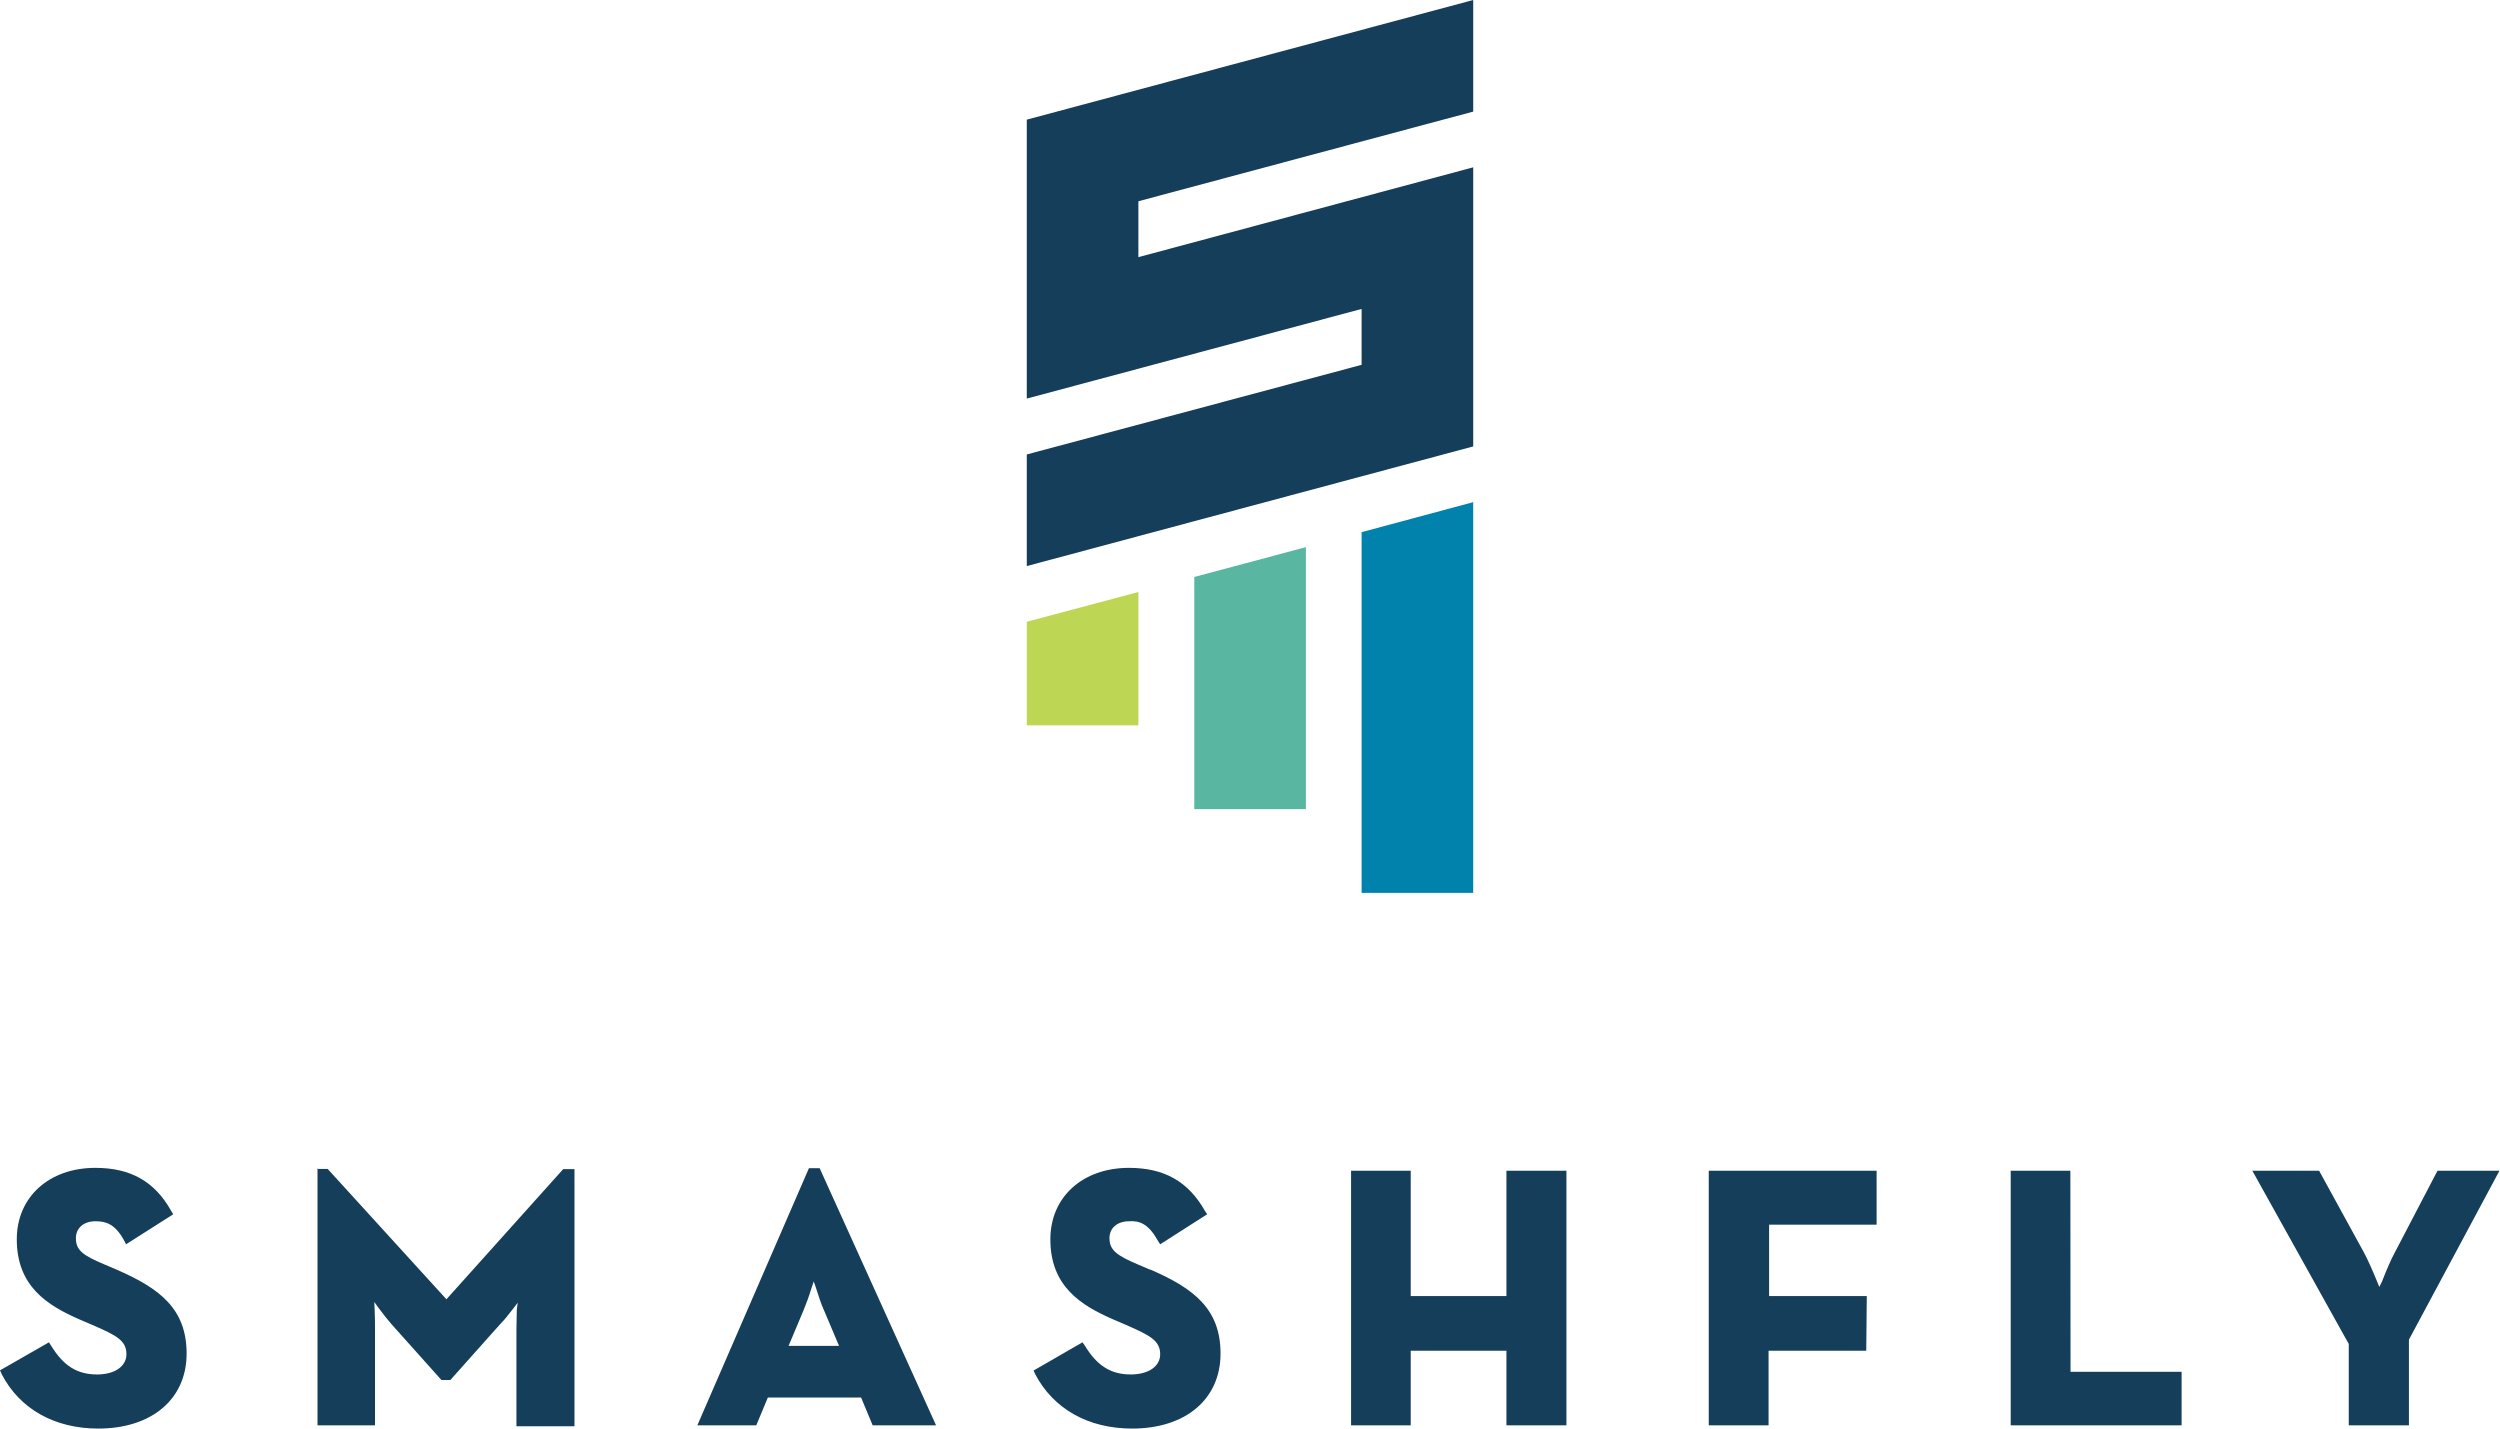 <svg xmlns="http://www.w3.org/2000/svg" viewBox="0 0 140 80"><path class="s" fill="#143E5A" d="M82.5 6.25V0l-25 6.7v15.62l18.75-5.02v3.13L57.5 25.45v6.25l25-6.7V9.37L63.75 14.4v-3.13z"/><path class="s" fill="#BDD755" d="M63.75 33.15l-6.25 1.67v5.8h6.25z"/><path class="s" fill="#59B6A0" d="M73.13 30.64l-6.25 1.67v13h6.25z"/><path class="s" fill="#0082AC" d="M82.5 50h-6.25V29.8l6.25-1.68z"/><path class="smashfly" fill="#143E5A" d="M6.53 71.1l-.7-.3c-1.2-.5-1.58-.8-1.58-1.46 0-.57.43-.95 1.1-.95.58 0 1.08.15 1.58 1.04l.13.25L9.7 68l-.12-.2c-.92-1.64-2.27-2.4-4.24-2.4-2.6 0-4.4 1.64-4.4 4 0 2.63 1.7 3.7 3.54 4.5l.7.3c1.33.58 1.9.86 1.9 1.64 0 .67-.65 1.13-1.64 1.13-1.12 0-1.88-.48-2.57-1.6l-.13-.2L0 76.74l.1.22C1.1 78.9 3.06 80 5.5 80c3 0 4.95-1.65 4.95-4.2 0-2.5-1.5-3.65-3.92-4.7m11.25-5.68v14.4H21V74.4c0-.28 0-.64-.02-1.07l-.02-.42.26.36c.26.35.5.65.7.88l2.8 3.13h.5l2.8-3.14c.2-.2.45-.5.72-.86l.25-.33-.05.43-.02 1.07v5.42h3.25v-14.4h-.63L25 72.76l-6.65-7.3h-.6zm27.52 0l-6.25 14.4h3.3l.65-1.56h5.22l.65 1.56h3.55l-6.52-14.4h-.6zm1.7 9.95h-2.84l.84-2c.14-.34.3-.76.45-1.26l.12-.35.13.38c.16.5.3.93.45 1.25L47 75.4zm17.4-4.27l-.7-.3c-1.18-.5-1.57-.8-1.57-1.47 0-.56.44-.94 1.1-.94.58-.04 1.08.15 1.58 1.04l.16.25L67.6 68l-.13-.2c-.93-1.64-2.28-2.4-4.25-2.4-2.6 0-4.4 1.64-4.4 4 0 2.63 1.7 3.7 3.55 4.5l.7.3c1.32.58 1.9.87 1.9 1.64 0 .68-.66 1.13-1.65 1.13-1.1 0-1.88-.48-2.56-1.6l-.14-.2-2.74 1.58.1.22C59 78.9 60.94 80 63.4 80c3 0 4.95-1.65 4.95-4.2 0-2.5-1.5-3.65-3.92-4.7M79 65.56h-3.34v14.26H79v-4.18h5.36v4.18h3.36V65.56h-3.36v7.02H79zm25.54 7.02h-5.47v-4h6.02v-3.02h-9.4v14.26h3.35v-4.18h5.47zm11.4-7.02h-3.34v14.26h9.57v-3h-6.22zm20.56 0l-2.38 4.56c-.22.4-.46.96-.73 1.65l-.15.3-.12-.3c-.28-.68-.54-1.26-.75-1.65l-2.5-4.56h-3.74l5.4 9.7v4.56h3.37v-4.8l5.07-9.46h-3.5z"/></svg>